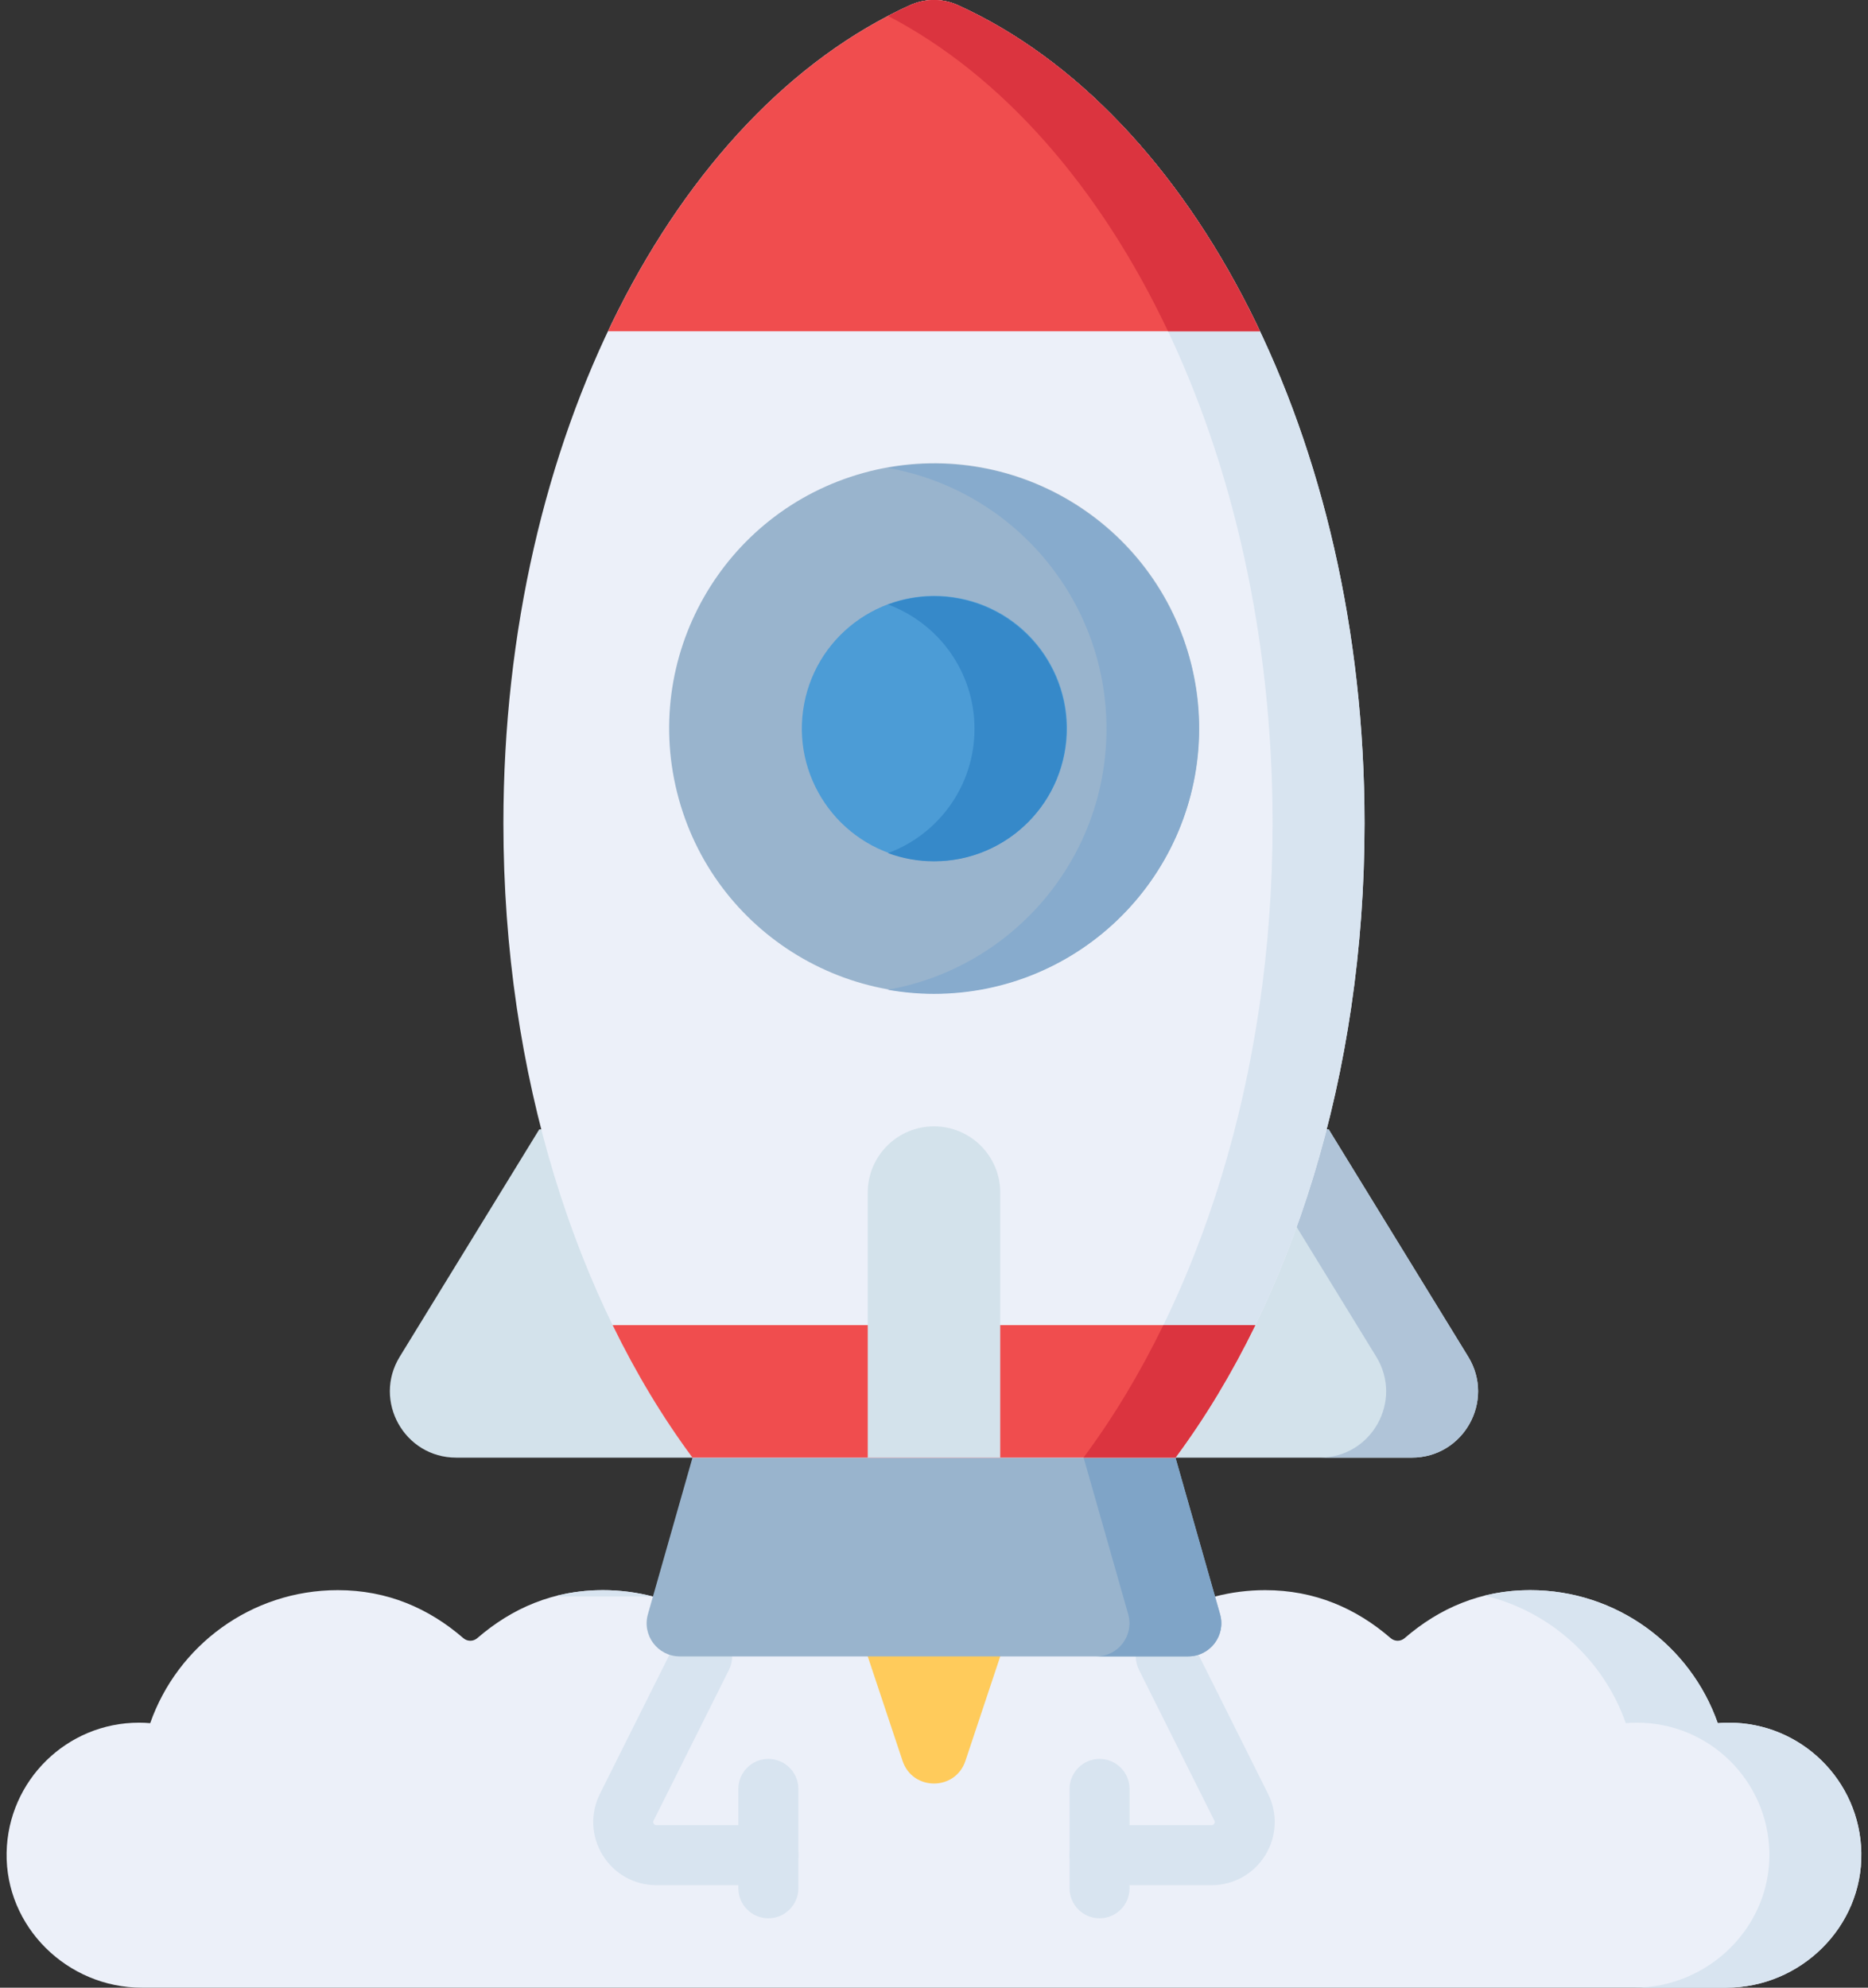 <svg width="94" height="100" viewBox="0 0 94 100" fill="none" xmlns="http://www.w3.org/2000/svg">
<rect x="0" y="0" width="94" height="100" fill="#333333" stroke="none"/>
<path d="M86.999 86.667C86.81 86.667 86.623 86.677 86.438 86.692L86.438 86.69C85.072 82.794 81.362 80 76.999 80C74.51 80 72.425 80.909 70.686 82.412C70.587 82.498 70.462 82.546 70.331 82.546C70.201 82.546 70.075 82.498 69.977 82.412C68.238 80.909 66.153 80 63.665 80C62.794 80 61.948 80.111 61.142 80.321H32.856C32.05 80.111 31.204 80 30.332 80C27.845 80 25.76 80.909 24.021 82.412C23.922 82.498 23.797 82.546 23.666 82.546C23.536 82.546 23.411 82.498 23.312 82.412C21.573 80.909 19.487 80 16.999 80C12.636 80 8.926 82.794 7.559 86.69V86.692C7.374 86.676 7.188 86.667 6.999 86.667C3.36 86.667 0.402 89.581 0.333 93.203C0.262 96.941 3.392 100 7.13 100H86.867C90.605 100 93.736 96.941 93.664 93.203C93.595 89.582 90.637 86.667 86.999 86.667Z" fill="#ECF0F9"/>
<path d="M86.999 86.667C86.811 86.667 86.624 86.677 86.439 86.692L86.439 86.69C85.073 82.794 81.362 80 76.999 80C76.195 80 75.433 80.096 74.711 80.275C78.025 81.07 80.697 83.513 81.811 86.69L81.811 86.692C81.996 86.676 82.183 86.667 82.372 86.667C86.01 86.667 88.968 89.581 89.037 93.203C89.109 96.941 85.978 100 82.24 100H86.868C90.606 100 93.737 96.941 93.665 93.203C93.596 89.582 90.638 86.667 86.999 86.667Z" fill="#D8E4F0"/>
<path d="M38.667 94.843H33.03C31.921 94.843 30.912 94.279 30.329 93.336C29.746 92.393 29.694 91.238 30.19 90.247L33.984 82.659C34.356 81.913 35.263 81.611 36.008 81.984C36.754 82.357 37.056 83.263 36.683 84.008L32.889 91.596C32.878 91.618 32.85 91.675 32.896 91.75C32.942 91.825 33.006 91.825 33.03 91.825H38.667C39.5 91.825 40.176 92.5 40.176 93.334C40.176 94.167 39.5 94.843 38.667 94.843Z" fill="#D8E4F0"/>
<path d="M38.665 96.509C37.832 96.509 37.156 95.833 37.156 95V90C37.156 89.167 37.832 88.491 38.665 88.491C39.499 88.491 40.174 89.167 40.174 90V95C40.174 95.833 39.499 96.509 38.665 96.509Z" fill="#D8E4F0"/>
<path d="M60.968 94.843H55.331C54.498 94.843 53.822 94.167 53.822 93.333C53.822 92.5 54.498 91.824 55.331 91.824H60.968C60.992 91.824 61.056 91.824 61.102 91.749C61.148 91.675 61.12 91.618 61.109 91.596L57.315 84.008C56.942 83.263 57.244 82.356 57.99 81.984C58.736 81.611 59.642 81.913 60.015 82.659L63.809 90.246C64.304 91.238 64.252 92.393 63.669 93.336C63.086 94.279 62.076 94.843 60.968 94.843Z" fill="#D8E4F0"/>
<path d="M55.331 96.509C54.498 96.509 53.822 95.833 53.822 95V90C53.822 89.167 54.498 88.491 55.331 88.491C56.165 88.491 56.84 89.167 56.84 90V95C56.84 95.833 56.165 96.509 55.331 96.509Z" fill="#D8E4F0"/>
<path d="M45.418 88.59L43.666 83.333V82.327H50.333V83.333L48.581 88.59C48.074 90.109 45.925 90.109 45.418 88.59Z" fill="#FFCB5B"/>
<path d="M34.847 73.333L32.604 81.21C32.301 82.275 33.1 83.333 34.207 83.333H59.792C60.898 83.333 61.698 82.275 61.395 81.21L59.152 73.333V72.327H34.847V73.333Z" fill="#99B4CD"/>
<path d="M61.394 81.21L59.151 73.333V72.327H54.529V73.333L56.772 81.21C57.075 82.275 56.276 83.333 55.169 83.333H59.791C60.898 83.333 61.697 82.275 61.394 81.21Z" fill="#7FA4C7"/>
<path d="M66.861 56.818L73.882 68.256C75.245 70.477 73.647 73.334 71.041 73.334H59.151H34.846H22.956C20.35 73.334 18.752 70.477 20.115 68.256L27.136 56.818H66.861Z" fill="#D3E2EB"/>
<path d="M73.883 68.256L66.862 56.818H62.234L69.255 68.256C70.619 70.477 69.021 73.333 66.415 73.333H71.042C73.649 73.334 75.247 70.477 73.883 68.256Z" fill="#B0C4D8"/>
<path d="M59.151 73.333C64.994 65.461 68.665 54.081 68.665 41.423C68.665 22.033 60.051 5.639 48.211 0.264C47.436 -0.088 46.562 -0.088 45.786 0.264C33.946 5.639 25.332 22.033 25.332 41.423C25.332 54.081 29.004 65.461 34.846 73.333H59.151Z" fill="#ECF0F9"/>
<path d="M48.212 0.264C47.437 -0.088 46.563 -0.088 45.787 0.264C45.416 0.432 45.049 0.611 44.685 0.8C55.955 6.667 64.038 22.639 64.038 41.423C64.038 54.081 60.367 65.461 54.524 73.333H59.152C64.994 65.461 68.666 54.081 68.666 41.423C68.666 22.033 60.052 5.638 48.212 0.264Z" fill="#D8E4F0"/>
<path d="M50.556 49.496C57.655 47.537 61.822 40.194 59.863 33.096C57.904 25.997 50.562 21.83 43.463 23.789C36.364 25.748 32.197 33.09 34.156 40.189C36.115 47.288 43.457 51.455 50.556 49.496Z" fill="#99B4CD"/>
<path d="M53.573 37.89C54.258 34.27 51.879 30.781 48.26 30.096C44.641 29.412 41.151 31.79 40.467 35.41C39.782 39.029 42.161 42.518 45.78 43.203C49.399 43.888 52.888 41.509 53.573 37.89Z" fill="#4C9CD6"/>
<path d="M48.212 0.264C47.436 -0.088 46.563 -0.088 45.787 0.264C39.575 3.084 34.252 8.938 30.594 16.667H63.405C59.747 8.938 54.424 3.084 48.212 0.264Z" fill="#F04D4E"/>
<path d="M45.031 0.626C44.915 0.684 44.8 0.741 44.685 0.801C50.425 3.789 55.337 9.399 58.776 16.667H63.404C59.746 8.938 54.423 3.084 48.211 0.264C47.435 -0.088 46.562 -0.088 45.786 0.264C45.596 0.35 45.407 0.439 45.219 0.531C45.156 0.562 45.094 0.595 45.031 0.626Z" fill="#DB343F"/>
<path d="M34.846 73.333H59.151C60.64 71.327 61.987 69.092 63.169 66.667H30.828C32.01 69.092 33.357 71.327 34.846 73.333Z" fill="#F04D4E"/>
<path d="M58.542 66.667C57.36 69.092 56.013 71.327 54.523 73.333H59.151C60.64 71.327 61.987 69.092 63.169 66.667H58.542Z" fill="#DB343F"/>
<path d="M50.333 73.333V60C50.333 58.159 48.84 56.667 46.999 56.667C45.158 56.667 43.666 58.159 43.666 60V73.333H50.333Z" fill="#D3E2EB"/>
<path d="M46.999 30C46.186 30 45.407 30.146 44.685 30.413C47.227 31.354 49.038 33.798 49.038 36.667C49.038 39.535 47.227 41.98 44.685 42.92C45.407 43.187 46.186 43.333 46.999 43.333C50.681 43.333 53.666 40.349 53.666 36.667C53.666 32.985 50.681 30 46.999 30Z" fill="#3689C9"/>
<path d="M46.998 23.333C46.204 23.333 45.428 23.407 44.672 23.54C50.926 24.641 55.679 30.097 55.679 36.667C55.679 43.237 50.926 48.693 44.672 49.794C45.428 49.927 46.204 50 46.998 50C54.362 50 60.331 44.031 60.331 36.667C60.331 29.303 54.362 23.333 46.998 23.333Z" fill="#87ABCD"/>
<path d="M28.228 80.321H32.856C32.05 80.112 31.204 80 30.332 80C29.525 80 28.761 80.097 28.037 80.278C28.1 80.293 28.165 80.305 28.228 80.321Z" fill="#D8E4F0"/>
</svg>
